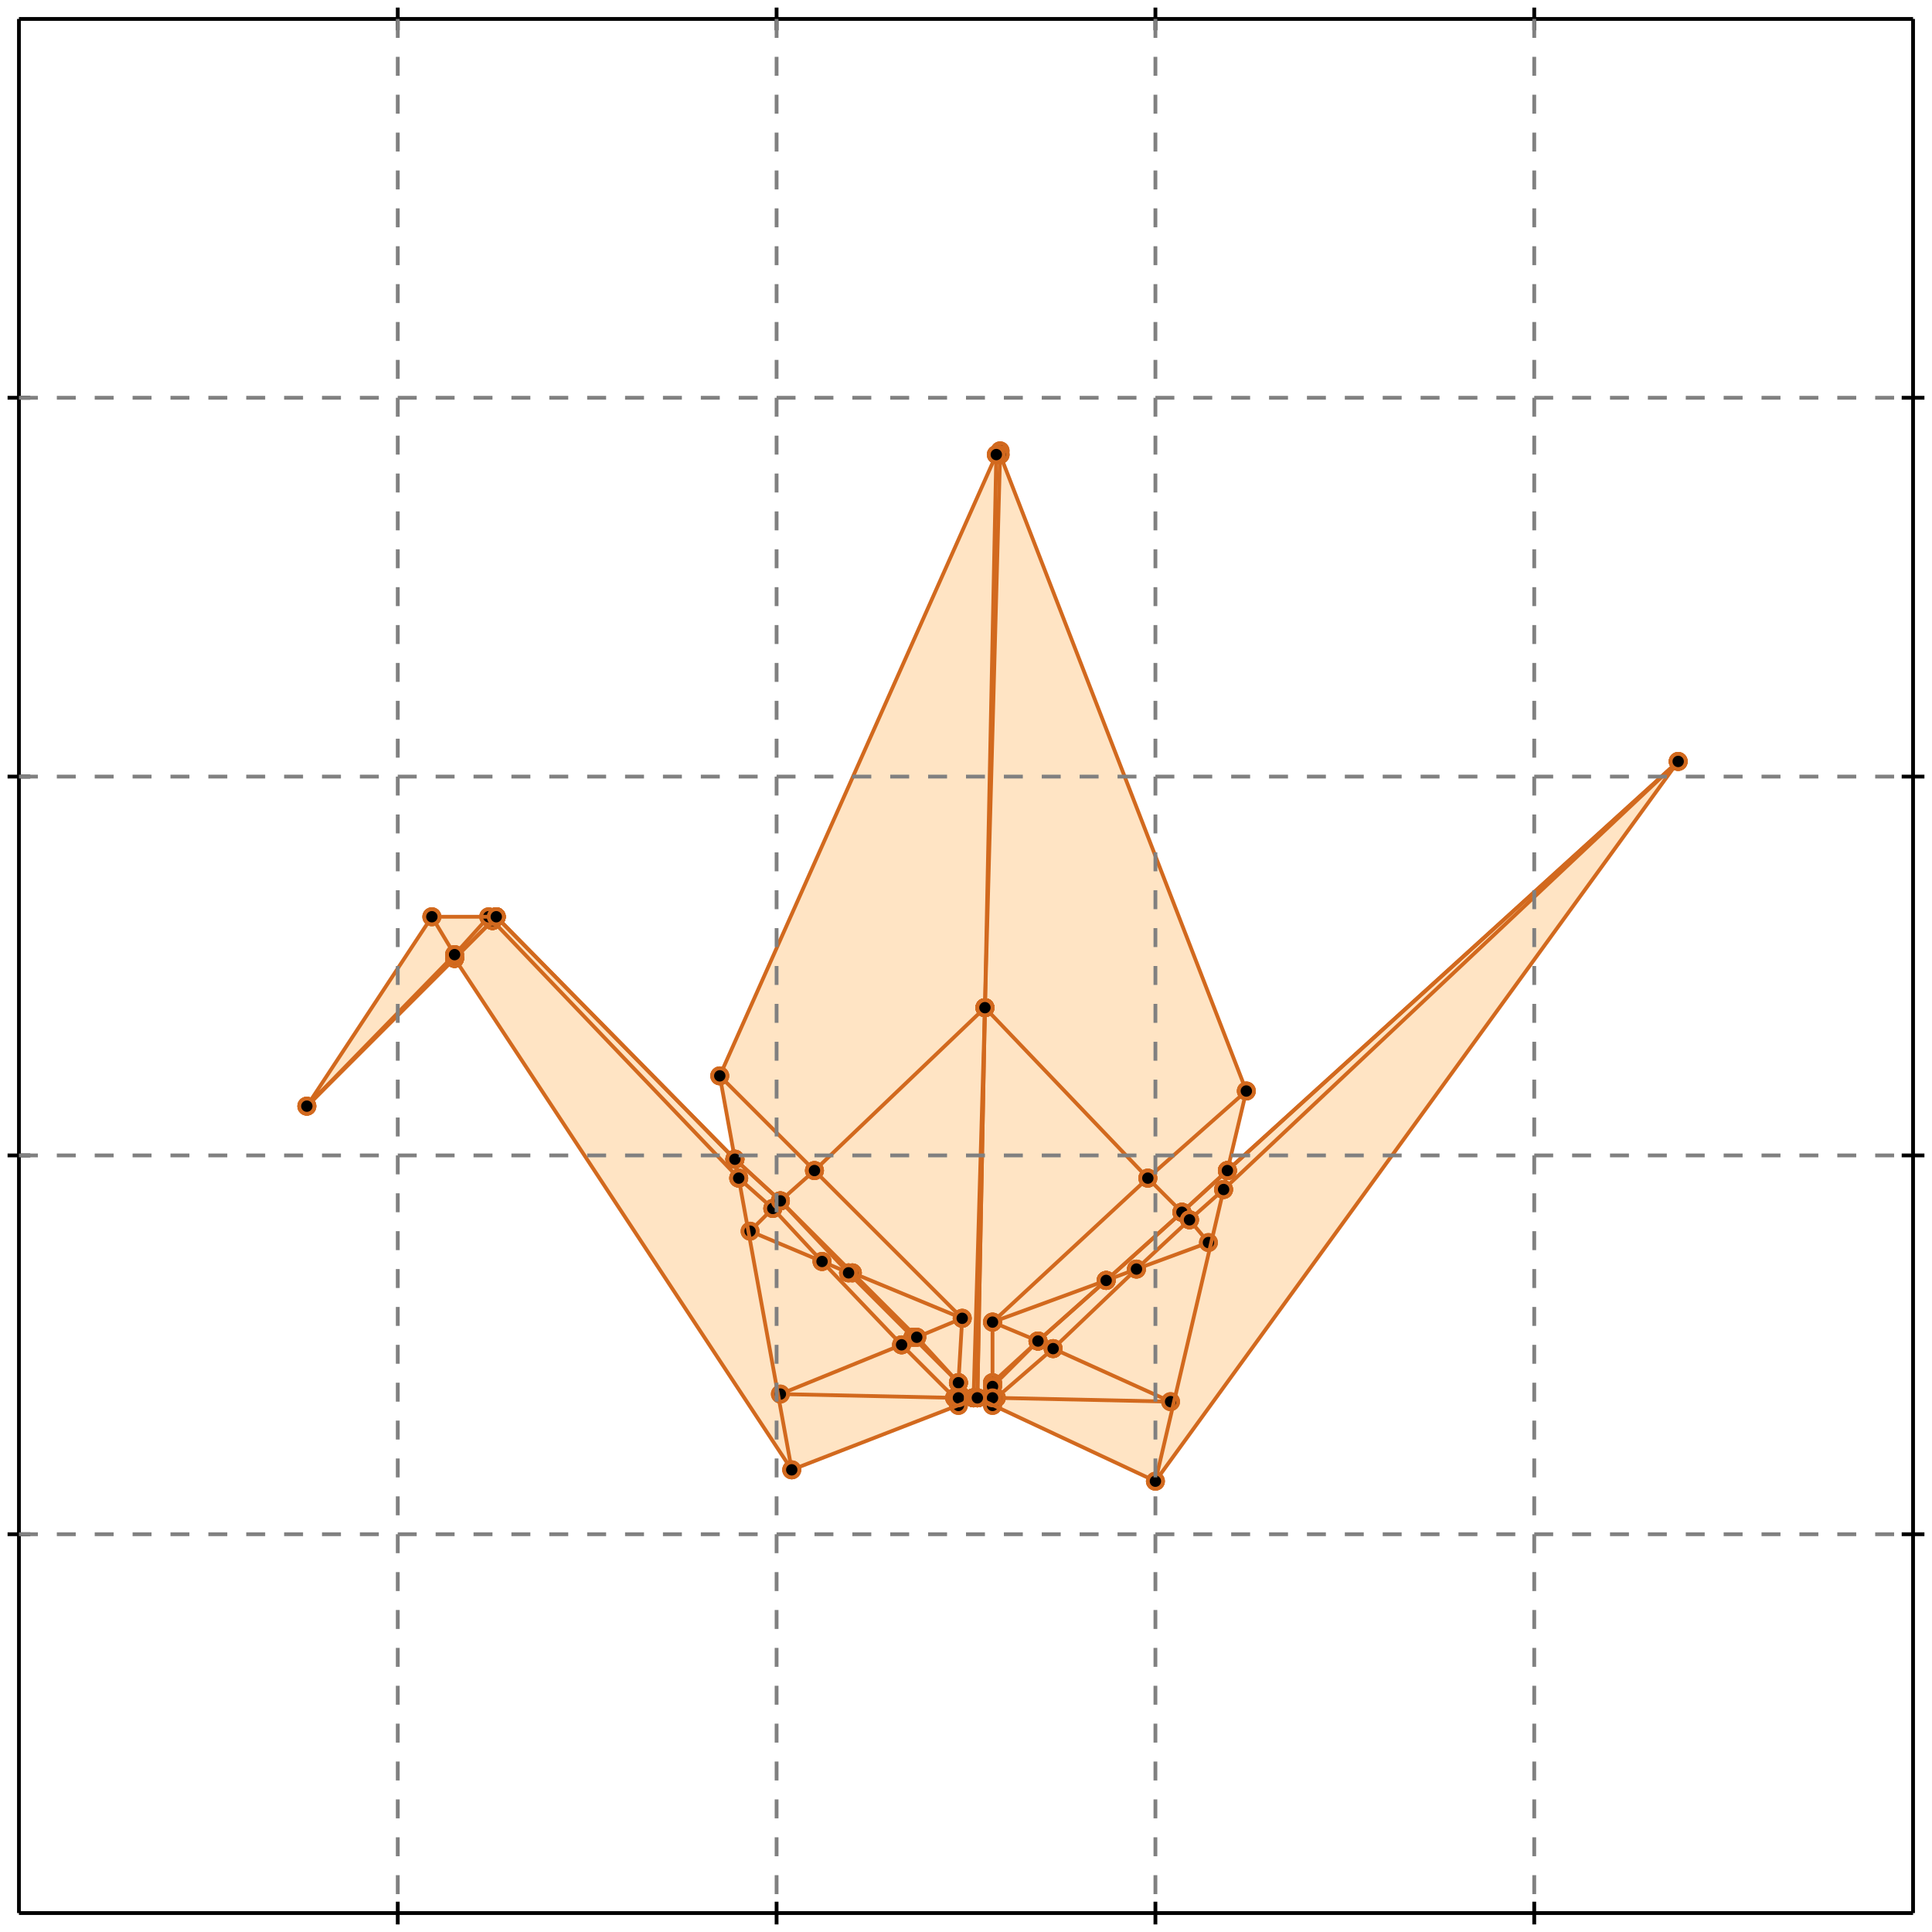 <?xml version="1.0" standalone="no"?>
<!DOCTYPE svg PUBLIC "-//W3C//DTD SVG 1.1//EN" 
  "http://www.w3.org/Graphics/SVG/1.1/DTD/svg11.dtd">
<svg width="510" height="510" version="1.1" id="toplevel"
    xmlns="http://www.w3.org/2000/svg"
    xmlns:xlink="http://www.w3.org/1999/xlink">
  <polygon points="305,391 443,201 324,309 329,288 264,120 264,119 263,120 190,284 194,306 131,242 114,242 81,292 120,253 209,388 258,369" 
           fill="bisque"/>
  <g stroke="chocolate" stroke-width="1">
    <line x1="312" y1="320" x2="312" y2="320"/>
    <circle cx="312" cy="320" r="2"/>
    <circle cx="312" cy="320" r="2"/>
  </g>
  <g stroke="chocolate" stroke-width="1">
    <line x1="314" y1="322" x2="312" y2="320"/>
    <circle cx="314" cy="322" r="2"/>
    <circle cx="312" cy="320" r="2"/>
  </g>
  <g stroke="chocolate" stroke-width="1">
    <line x1="312" y1="320" x2="324" y2="309"/>
    <circle cx="312" cy="320" r="2"/>
    <circle cx="324" cy="309" r="2"/>
  </g>
  <g stroke="chocolate" stroke-width="1">
    <line x1="292" y1="338" x2="312" y2="320"/>
    <circle cx="292" cy="338" r="2"/>
    <circle cx="312" cy="320" r="2"/>
  </g>
  <g stroke="chocolate" stroke-width="1">
    <line x1="206" y1="317" x2="206" y2="317"/>
    <circle cx="206" cy="317" r="2"/>
    <circle cx="206" cy="317" r="2"/>
  </g>
  <g stroke="chocolate" stroke-width="1">
    <line x1="204" y1="319" x2="206" y2="317"/>
    <circle cx="204" cy="319" r="2"/>
    <circle cx="206" cy="317" r="2"/>
  </g>
  <g stroke="chocolate" stroke-width="1">
    <line x1="206" y1="317" x2="194" y2="306"/>
    <circle cx="206" cy="317" r="2"/>
    <circle cx="194" cy="306" r="2"/>
  </g>
  <g stroke="chocolate" stroke-width="1">
    <line x1="224" y1="336" x2="206" y2="317"/>
    <circle cx="224" cy="336" r="2"/>
    <circle cx="206" cy="317" r="2"/>
  </g>
  <g stroke="chocolate" stroke-width="1">
    <line x1="292" y1="338" x2="312" y2="320"/>
    <circle cx="292" cy="338" r="2"/>
    <circle cx="312" cy="320" r="2"/>
  </g>
  <g stroke="chocolate" stroke-width="1">
    <line x1="274" y1="354" x2="292" y2="338"/>
    <circle cx="274" cy="354" r="2"/>
    <circle cx="292" cy="338" r="2"/>
  </g>
  <g stroke="chocolate" stroke-width="1">
    <line x1="292" y1="338" x2="292" y2="338"/>
    <circle cx="292" cy="338" r="2"/>
    <circle cx="292" cy="338" r="2"/>
  </g>
  <g stroke="chocolate" stroke-width="1">
    <line x1="262" y1="349" x2="292" y2="338"/>
    <circle cx="262" cy="349" r="2"/>
    <circle cx="292" cy="338" r="2"/>
  </g>
  <g stroke="chocolate" stroke-width="1">
    <line x1="225" y1="336" x2="224" y2="336"/>
    <circle cx="225" cy="336" r="2"/>
    <circle cx="224" cy="336" r="2"/>
  </g>
  <g stroke="chocolate" stroke-width="1">
    <line x1="254" y1="348" x2="225" y2="336"/>
    <circle cx="254" cy="348" r="2"/>
    <circle cx="225" cy="336" r="2"/>
  </g>
  <g stroke="chocolate" stroke-width="1">
    <line x1="225" y1="336" x2="206" y2="317"/>
    <circle cx="225" cy="336" r="2"/>
    <circle cx="206" cy="317" r="2"/>
  </g>
  <g stroke="chocolate" stroke-width="1">
    <line x1="242" y1="353" x2="225" y2="336"/>
    <circle cx="242" cy="353" r="2"/>
    <circle cx="225" cy="336" r="2"/>
  </g>
  <g stroke="chocolate" stroke-width="1">
    <line x1="241" y1="353" x2="224" y2="336"/>
    <circle cx="241" cy="353" r="2"/>
    <circle cx="224" cy="336" r="2"/>
  </g>
  <g stroke="chocolate" stroke-width="1">
    <line x1="253" y1="365" x2="241" y2="353"/>
    <circle cx="253" cy="365" r="2"/>
    <circle cx="241" cy="353" r="2"/>
  </g>
  <g stroke="chocolate" stroke-width="1">
    <line x1="241" y1="353" x2="242" y2="353"/>
    <circle cx="241" cy="353" r="2"/>
    <circle cx="242" cy="353" r="2"/>
  </g>
  <g stroke="chocolate" stroke-width="1">
    <line x1="238" y1="355" x2="241" y2="353"/>
    <circle cx="238" cy="355" r="2"/>
    <circle cx="241" cy="353" r="2"/>
  </g>
  <g stroke="chocolate" stroke-width="1">
    <line x1="120" y1="253" x2="130" y2="243"/>
    <circle cx="120" cy="253" r="2"/>
    <circle cx="130" cy="243" r="2"/>
  </g>
  <g stroke="chocolate" stroke-width="1">
    <line x1="81" y1="292" x2="120" y2="253"/>
    <circle cx="81" cy="292" r="2"/>
    <circle cx="120" cy="253" r="2"/>
  </g>
  <g stroke="chocolate" stroke-width="1">
    <line x1="120" y1="253" x2="120" y2="253"/>
    <circle cx="120" cy="253" r="2"/>
    <circle cx="120" cy="253" r="2"/>
  </g>
  <g stroke="chocolate" stroke-width="1">
    <line x1="209" y1="388" x2="120" y2="253"/>
    <circle cx="209" cy="388" r="2"/>
    <circle cx="120" cy="253" r="2"/>
  </g>
  <g stroke="chocolate" stroke-width="1">
    <line x1="312" y1="320" x2="324" y2="309"/>
    <circle cx="312" cy="320" r="2"/>
    <circle cx="324" cy="309" r="2"/>
  </g>
  <g stroke="chocolate" stroke-width="1">
    <line x1="312" y1="320" x2="303" y2="311"/>
    <circle cx="312" cy="320" r="2"/>
    <circle cx="303" cy="311" r="2"/>
  </g>
  <g stroke="chocolate" stroke-width="1">
    <line x1="194" y1="306" x2="131" y2="242"/>
    <circle cx="194" cy="306" r="2"/>
    <circle cx="131" cy="242" r="2"/>
  </g>
  <g stroke="chocolate" stroke-width="1">
    <line x1="206" y1="317" x2="194" y2="306"/>
    <circle cx="206" cy="317" r="2"/>
    <circle cx="194" cy="306" r="2"/>
  </g>
  <g stroke="chocolate" stroke-width="1">
    <line x1="194" y1="306" x2="190" y2="284"/>
    <circle cx="194" cy="306" r="2"/>
    <circle cx="190" cy="284" r="2"/>
  </g>
  <g stroke="chocolate" stroke-width="1">
    <line x1="194" y1="306" x2="194" y2="306"/>
    <circle cx="194" cy="306" r="2"/>
    <circle cx="194" cy="306" r="2"/>
  </g>
  <g stroke="chocolate" stroke-width="1">
    <line x1="252" y1="369" x2="238" y2="355"/>
    <circle cx="252" cy="369" r="2"/>
    <circle cx="238" cy="355" r="2"/>
  </g>
  <g stroke="chocolate" stroke-width="1">
    <line x1="253" y1="371" x2="252" y2="369"/>
    <circle cx="253" cy="371" r="2"/>
    <circle cx="252" cy="369" r="2"/>
  </g>
  <g stroke="chocolate" stroke-width="1">
    <line x1="252" y1="369" x2="206" y2="368"/>
    <circle cx="252" cy="369" r="2"/>
    <circle cx="206" cy="368" r="2"/>
  </g>
  <g stroke="chocolate" stroke-width="1">
    <line x1="253" y1="369" x2="252" y2="369"/>
    <circle cx="253" cy="369" r="2"/>
    <circle cx="252" cy="369" r="2"/>
  </g>
  <g stroke="chocolate" stroke-width="1">
    <line x1="257" y1="369" x2="257" y2="369"/>
    <circle cx="257" cy="369" r="2"/>
    <circle cx="257" cy="369" r="2"/>
  </g>
  <g stroke="chocolate" stroke-width="1">
    <line x1="258" y1="369" x2="257" y2="369"/>
    <circle cx="258" cy="369" r="2"/>
    <circle cx="257" cy="369" r="2"/>
  </g>
  <g stroke="chocolate" stroke-width="1">
    <line x1="257" y1="369" x2="257" y2="369"/>
    <circle cx="257" cy="369" r="2"/>
    <circle cx="257" cy="369" r="2"/>
  </g>
  <g stroke="chocolate" stroke-width="1">
    <line x1="257" y1="369" x2="257" y2="369"/>
    <circle cx="257" cy="369" r="2"/>
    <circle cx="257" cy="369" r="2"/>
  </g>
  <g stroke="chocolate" stroke-width="1">
    <line x1="324" y1="309" x2="443" y2="201"/>
    <circle cx="324" cy="309" r="2"/>
    <circle cx="443" cy="201" r="2"/>
  </g>
  <g stroke="chocolate" stroke-width="1">
    <line x1="324" y1="309" x2="324" y2="309"/>
    <circle cx="324" cy="309" r="2"/>
    <circle cx="324" cy="309" r="2"/>
  </g>
  <g stroke="chocolate" stroke-width="1">
    <line x1="323" y1="314" x2="324" y2="309"/>
    <circle cx="323" cy="314" r="2"/>
    <circle cx="324" cy="309" r="2"/>
  </g>
  <g stroke="chocolate" stroke-width="1">
    <line x1="198" y1="325" x2="204" y2="319"/>
    <circle cx="198" cy="325" r="2"/>
    <circle cx="204" cy="319" r="2"/>
  </g>
  <g stroke="chocolate" stroke-width="1">
    <line x1="204" y1="319" x2="195" y2="311"/>
    <circle cx="204" cy="319" r="2"/>
    <circle cx="195" cy="311" r="2"/>
  </g>
  <g stroke="chocolate" stroke-width="1">
    <line x1="217" y1="333" x2="204" y2="319"/>
    <circle cx="217" cy="333" r="2"/>
    <circle cx="204" cy="319" r="2"/>
  </g>
  <g stroke="chocolate" stroke-width="1">
    <line x1="224" y1="336" x2="217" y2="333"/>
    <circle cx="224" cy="336" r="2"/>
    <circle cx="217" cy="333" r="2"/>
  </g>
  <g stroke="chocolate" stroke-width="1">
    <line x1="262" y1="365" x2="274" y2="354"/>
    <circle cx="262" cy="365" r="2"/>
    <circle cx="274" cy="354" r="2"/>
  </g>
  <g stroke="chocolate" stroke-width="1">
    <line x1="274" y1="354" x2="262" y2="349"/>
    <circle cx="274" cy="354" r="2"/>
    <circle cx="262" cy="349" r="2"/>
  </g>
  <g stroke="chocolate" stroke-width="1">
    <line x1="274" y1="354" x2="274" y2="354"/>
    <circle cx="274" cy="354" r="2"/>
    <circle cx="274" cy="354" r="2"/>
  </g>
  <g stroke="chocolate" stroke-width="1">
    <line x1="278" y1="356" x2="300" y2="335"/>
    <circle cx="278" cy="356" r="2"/>
    <circle cx="300" cy="335" r="2"/>
  </g>
  <g stroke="chocolate" stroke-width="1">
    <line x1="263" y1="369" x2="278" y2="356"/>
    <circle cx="263" cy="369" r="2"/>
    <circle cx="278" cy="356" r="2"/>
  </g>
  <g stroke="chocolate" stroke-width="1">
    <line x1="278" y1="356" x2="274" y2="354"/>
    <circle cx="278" cy="356" r="2"/>
    <circle cx="274" cy="354" r="2"/>
  </g>
  <g stroke="chocolate" stroke-width="1">
    <line x1="309" y1="370" x2="278" y2="356"/>
    <circle cx="309" cy="370" r="2"/>
    <circle cx="278" cy="356" r="2"/>
  </g>
  <g stroke="chocolate" stroke-width="1">
    <line x1="263" y1="369" x2="262" y2="369"/>
    <circle cx="263" cy="369" r="2"/>
    <circle cx="262" cy="369" r="2"/>
  </g>
  <g stroke="chocolate" stroke-width="1">
    <line x1="309" y1="370" x2="263" y2="369"/>
    <circle cx="309" cy="370" r="2"/>
    <circle cx="263" cy="369" r="2"/>
  </g>
  <g stroke="chocolate" stroke-width="1">
    <line x1="262" y1="371" x2="263" y2="369"/>
    <circle cx="262" cy="371" r="2"/>
    <circle cx="263" cy="369" r="2"/>
  </g>
  <g stroke="chocolate" stroke-width="1">
    <line x1="274" y1="354" x2="292" y2="338"/>
    <circle cx="274" cy="354" r="2"/>
    <circle cx="292" cy="338" r="2"/>
  </g>
  <g stroke="chocolate" stroke-width="1">
    <line x1="292" y1="338" x2="300" y2="335"/>
    <circle cx="292" cy="338" r="2"/>
    <circle cx="300" cy="335" r="2"/>
  </g>
  <g stroke="chocolate" stroke-width="1">
    <line x1="206" y1="317" x2="215" y2="309"/>
    <circle cx="206" cy="317" r="2"/>
    <circle cx="215" cy="309" r="2"/>
  </g>
  <g stroke="chocolate" stroke-width="1">
    <line x1="238" y1="355" x2="217" y2="333"/>
    <circle cx="238" cy="355" r="2"/>
    <circle cx="217" cy="333" r="2"/>
  </g>
  <g stroke="chocolate" stroke-width="1">
    <line x1="206" y1="368" x2="238" y2="355"/>
    <circle cx="206" cy="368" r="2"/>
    <circle cx="238" cy="355" r="2"/>
  </g>
  <g stroke="chocolate" stroke-width="1">
    <line x1="130" y1="243" x2="131" y2="242"/>
    <circle cx="130" cy="243" r="2"/>
    <circle cx="131" cy="242" r="2"/>
  </g>
  <g stroke="chocolate" stroke-width="1">
    <line x1="130" y1="243" x2="130" y2="243"/>
    <circle cx="130" cy="243" r="2"/>
    <circle cx="130" cy="243" r="2"/>
  </g>
  <g stroke="chocolate" stroke-width="1">
    <line x1="195" y1="311" x2="130" y2="243"/>
    <circle cx="195" cy="311" r="2"/>
    <circle cx="130" cy="243" r="2"/>
  </g>
  <g stroke="chocolate" stroke-width="1">
    <line x1="120" y1="253" x2="130" y2="243"/>
    <circle cx="120" cy="253" r="2"/>
    <circle cx="130" cy="243" r="2"/>
  </g>
  <g stroke="chocolate" stroke-width="1">
    <line x1="81" y1="292" x2="120" y2="253"/>
    <circle cx="81" cy="292" r="2"/>
    <circle cx="120" cy="253" r="2"/>
  </g>
  <g stroke="chocolate" stroke-width="1">
    <line x1="120" y1="253" x2="120" y2="252"/>
    <circle cx="120" cy="253" r="2"/>
    <circle cx="120" cy="252" r="2"/>
  </g>
  <g stroke="chocolate" stroke-width="1">
    <line x1="314" y1="322" x2="323" y2="314"/>
    <circle cx="314" cy="322" r="2"/>
    <circle cx="323" cy="314" r="2"/>
  </g>
  <g stroke="chocolate" stroke-width="1">
    <line x1="300" y1="335" x2="314" y2="322"/>
    <circle cx="300" cy="335" r="2"/>
    <circle cx="314" cy="322" r="2"/>
  </g>
  <g stroke="chocolate" stroke-width="1">
    <line x1="319" y1="328" x2="314" y2="322"/>
    <circle cx="319" cy="328" r="2"/>
    <circle cx="314" cy="322" r="2"/>
  </g>
  <g stroke="chocolate" stroke-width="1">
    <line x1="194" y1="306" x2="131" y2="242"/>
    <circle cx="194" cy="306" r="2"/>
    <circle cx="131" cy="242" r="2"/>
  </g>
  <g stroke="chocolate" stroke-width="1">
    <line x1="195" y1="311" x2="194" y2="306"/>
    <circle cx="195" cy="311" r="2"/>
    <circle cx="194" cy="306" r="2"/>
  </g>
  <g stroke="chocolate" stroke-width="1">
    <line x1="257" y1="369" x2="253" y2="369"/>
    <circle cx="257" cy="369" r="2"/>
    <circle cx="253" cy="369" r="2"/>
  </g>
  <g stroke="chocolate" stroke-width="1">
    <line x1="257" y1="369" x2="253" y2="365"/>
    <circle cx="257" cy="369" r="2"/>
    <circle cx="253" cy="365" r="2"/>
  </g>
  <g stroke="chocolate" stroke-width="1">
    <line x1="257" y1="369" x2="257" y2="369"/>
    <circle cx="257" cy="369" r="2"/>
    <circle cx="257" cy="369" r="2"/>
  </g>
  <g stroke="chocolate" stroke-width="1">
    <line x1="253" y1="365" x2="242" y2="353"/>
    <circle cx="253" cy="365" r="2"/>
    <circle cx="242" cy="353" r="2"/>
  </g>
  <g stroke="chocolate" stroke-width="1">
    <line x1="257" y1="369" x2="253" y2="365"/>
    <circle cx="257" cy="369" r="2"/>
    <circle cx="253" cy="365" r="2"/>
  </g>
  <g stroke="chocolate" stroke-width="1">
    <line x1="253" y1="365" x2="254" y2="348"/>
    <circle cx="253" cy="365" r="2"/>
    <circle cx="254" cy="348" r="2"/>
  </g>
  <g stroke="chocolate" stroke-width="1">
    <line x1="253" y1="365" x2="253" y2="365"/>
    <circle cx="253" cy="365" r="2"/>
    <circle cx="253" cy="365" r="2"/>
  </g>
  <g stroke="chocolate" stroke-width="1">
    <line x1="253" y1="369" x2="253" y2="365"/>
    <circle cx="253" cy="369" r="2"/>
    <circle cx="253" cy="365" r="2"/>
  </g>
  <g stroke="chocolate" stroke-width="1">
    <line x1="253" y1="371" x2="253" y2="369"/>
    <circle cx="253" cy="371" r="2"/>
    <circle cx="253" cy="369" r="2"/>
  </g>
  <g stroke="chocolate" stroke-width="1">
    <line x1="258" y1="369" x2="257" y2="369"/>
    <circle cx="258" cy="369" r="2"/>
    <circle cx="257" cy="369" r="2"/>
  </g>
  <g stroke="chocolate" stroke-width="1">
    <line x1="257" y1="369" x2="260" y2="266"/>
    <circle cx="257" cy="369" r="2"/>
    <circle cx="260" cy="266" r="2"/>
  </g>
  <g stroke="chocolate" stroke-width="1">
    <line x1="260" y1="266" x2="260" y2="266"/>
    <circle cx="260" cy="266" r="2"/>
    <circle cx="260" cy="266" r="2"/>
  </g>
  <g stroke="chocolate" stroke-width="1">
    <line x1="303" y1="311" x2="260" y2="266"/>
    <circle cx="303" cy="311" r="2"/>
    <circle cx="260" cy="266" r="2"/>
  </g>
  <g stroke="chocolate" stroke-width="1">
    <line x1="260" y1="266" x2="264" y2="120"/>
    <circle cx="260" cy="266" r="2"/>
    <circle cx="264" cy="120" r="2"/>
  </g>
  <g stroke="chocolate" stroke-width="1">
    <line x1="258" y1="369" x2="260" y2="266"/>
    <circle cx="258" cy="369" r="2"/>
    <circle cx="260" cy="266" r="2"/>
  </g>
  <g stroke="chocolate" stroke-width="1">
    <line x1="258" y1="369" x2="258" y2="369"/>
    <circle cx="258" cy="369" r="2"/>
    <circle cx="258" cy="369" r="2"/>
  </g>
  <g stroke="chocolate" stroke-width="1">
    <line x1="258" y1="369" x2="258" y2="369"/>
    <circle cx="258" cy="369" r="2"/>
    <circle cx="258" cy="369" r="2"/>
  </g>
  <g stroke="chocolate" stroke-width="1">
    <line x1="258" y1="369" x2="258" y2="369"/>
    <circle cx="258" cy="369" r="2"/>
    <circle cx="258" cy="369" r="2"/>
  </g>
  <g stroke="chocolate" stroke-width="1">
    <line x1="262" y1="369" x2="258" y2="369"/>
    <circle cx="262" cy="369" r="2"/>
    <circle cx="258" cy="369" r="2"/>
  </g>
  <g stroke="chocolate" stroke-width="1">
    <line x1="258" y1="369" x2="262" y2="366"/>
    <circle cx="258" cy="369" r="2"/>
    <circle cx="262" cy="366" r="2"/>
  </g>
  <g stroke="chocolate" stroke-width="1">
    <line x1="258" y1="369" x2="258" y2="369"/>
    <circle cx="258" cy="369" r="2"/>
    <circle cx="258" cy="369" r="2"/>
  </g>
  <g stroke="chocolate" stroke-width="1">
    <line x1="258" y1="369" x2="262" y2="365"/>
    <circle cx="258" cy="369" r="2"/>
    <circle cx="262" cy="365" r="2"/>
  </g>
  <g stroke="chocolate" stroke-width="1">
    <line x1="262" y1="365" x2="262" y2="349"/>
    <circle cx="262" cy="365" r="2"/>
    <circle cx="262" cy="349" r="2"/>
  </g>
  <g stroke="chocolate" stroke-width="1">
    <line x1="262" y1="366" x2="262" y2="365"/>
    <circle cx="262" cy="366" r="2"/>
    <circle cx="262" cy="365" r="2"/>
  </g>
  <g stroke="chocolate" stroke-width="1">
    <line x1="324" y1="309" x2="443" y2="201"/>
    <circle cx="324" cy="309" r="2"/>
    <circle cx="443" cy="201" r="2"/>
  </g>
  <g stroke="chocolate" stroke-width="1">
    <line x1="324" y1="309" x2="329" y2="288"/>
    <circle cx="324" cy="309" r="2"/>
    <circle cx="329" cy="288" r="2"/>
  </g>
  <g stroke="chocolate" stroke-width="1">
    <line x1="217" y1="333" x2="198" y2="325"/>
    <circle cx="217" cy="333" r="2"/>
    <circle cx="198" cy="325" r="2"/>
  </g>
  <g stroke="chocolate" stroke-width="1">
    <line x1="262" y1="366" x2="274" y2="354"/>
    <circle cx="262" cy="366" r="2"/>
    <circle cx="274" cy="354" r="2"/>
  </g>
  <g stroke="chocolate" stroke-width="1">
    <line x1="262" y1="369" x2="262" y2="366"/>
    <circle cx="262" cy="369" r="2"/>
    <circle cx="262" cy="366" r="2"/>
  </g>
  <g stroke="chocolate" stroke-width="1">
    <line x1="262" y1="371" x2="262" y2="369"/>
    <circle cx="262" cy="371" r="2"/>
    <circle cx="262" cy="369" r="2"/>
  </g>
  <g stroke="chocolate" stroke-width="1">
    <line x1="215" y1="309" x2="260" y2="266"/>
    <circle cx="215" cy="309" r="2"/>
    <circle cx="260" cy="266" r="2"/>
  </g>
  <g stroke="chocolate" stroke-width="1">
    <line x1="215" y1="309" x2="190" y2="284"/>
    <circle cx="215" cy="309" r="2"/>
    <circle cx="190" cy="284" r="2"/>
  </g>
  <g stroke="chocolate" stroke-width="1">
    <line x1="254" y1="348" x2="215" y2="309"/>
    <circle cx="254" cy="348" r="2"/>
    <circle cx="215" cy="309" r="2"/>
  </g>
  <g stroke="chocolate" stroke-width="1">
    <line x1="300" y1="335" x2="319" y2="328"/>
    <circle cx="300" cy="335" r="2"/>
    <circle cx="319" cy="328" r="2"/>
  </g>
  <g stroke="chocolate" stroke-width="1">
    <line x1="242" y1="353" x2="254" y2="348"/>
    <circle cx="242" cy="353" r="2"/>
    <circle cx="254" cy="348" r="2"/>
  </g>
  <g stroke="chocolate" stroke-width="1">
    <line x1="131" y1="242" x2="131" y2="242"/>
    <circle cx="131" cy="242" r="2"/>
    <circle cx="131" cy="242" r="2"/>
  </g>
  <g stroke="chocolate" stroke-width="1">
    <line x1="131" y1="242" x2="131" y2="242"/>
    <circle cx="131" cy="242" r="2"/>
    <circle cx="131" cy="242" r="2"/>
  </g>
  <g stroke="chocolate" stroke-width="1">
    <line x1="130" y1="243" x2="129" y2="242"/>
    <circle cx="130" cy="243" r="2"/>
    <circle cx="129" cy="242" r="2"/>
  </g>
  <g stroke="chocolate" stroke-width="1">
    <line x1="130" y1="243" x2="131" y2="242"/>
    <circle cx="130" cy="243" r="2"/>
    <circle cx="131" cy="242" r="2"/>
  </g>
  <g stroke="chocolate" stroke-width="1">
    <line x1="120" y1="252" x2="114" y2="242"/>
    <circle cx="120" cy="252" r="2"/>
    <circle cx="114" cy="242" r="2"/>
  </g>
  <g stroke="chocolate" stroke-width="1">
    <line x1="120" y1="252" x2="129" y2="242"/>
    <circle cx="120" cy="252" r="2"/>
    <circle cx="129" cy="242" r="2"/>
  </g>
  <g stroke="chocolate" stroke-width="1">
    <line x1="81" y1="292" x2="120" y2="252"/>
    <circle cx="81" cy="292" r="2"/>
    <circle cx="120" cy="252" r="2"/>
  </g>
  <g stroke="chocolate" stroke-width="1">
    <line x1="303" y1="311" x2="329" y2="288"/>
    <circle cx="303" cy="311" r="2"/>
    <circle cx="329" cy="288" r="2"/>
  </g>
  <g stroke="chocolate" stroke-width="1">
    <line x1="262" y1="349" x2="303" y2="311"/>
    <circle cx="262" cy="349" r="2"/>
    <circle cx="303" cy="311" r="2"/>
  </g>
  <g stroke="chocolate" stroke-width="1">
    <line x1="209" y1="388" x2="195" y2="311"/>
    <circle cx="209" cy="388" r="2"/>
    <circle cx="195" cy="311" r="2"/>
  </g>
  <g stroke="chocolate" stroke-width="1">
    <line x1="260" y1="266" x2="260" y2="266"/>
    <circle cx="260" cy="266" r="2"/>
    <circle cx="260" cy="266" r="2"/>
  </g>
  <g stroke="chocolate" stroke-width="1">
    <line x1="260" y1="266" x2="263" y2="120"/>
    <circle cx="260" cy="266" r="2"/>
    <circle cx="263" cy="120" r="2"/>
  </g>
  <g stroke="chocolate" stroke-width="1">
    <line x1="258" y1="369" x2="258" y2="369"/>
    <circle cx="258" cy="369" r="2"/>
    <circle cx="258" cy="369" r="2"/>
  </g>
  <g stroke="chocolate" stroke-width="1">
    <line x1="323" y1="314" x2="443" y2="201"/>
    <circle cx="323" cy="314" r="2"/>
    <circle cx="443" cy="201" r="2"/>
  </g>
  <g stroke="chocolate" stroke-width="1">
    <line x1="305" y1="391" x2="323" y2="314"/>
    <circle cx="305" cy="391" r="2"/>
    <circle cx="323" cy="314" r="2"/>
  </g>
  <g stroke="chocolate" stroke-width="1">
    <line x1="114" y1="242" x2="131" y2="242"/>
    <circle cx="114" cy="242" r="2"/>
    <circle cx="131" cy="242" r="2"/>
  </g>
  <g stroke="chocolate" stroke-width="1">
    <line x1="264" y1="120" x2="264" y2="119"/>
    <circle cx="264" cy="120" r="2"/>
    <circle cx="264" cy="119" r="2"/>
  </g>
  <g stroke="chocolate" stroke-width="1">
    <line x1="305" y1="391" x2="258" y2="369"/>
    <circle cx="305" cy="391" r="2"/>
    <circle cx="258" cy="369" r="2"/>
  </g>
  <g stroke="chocolate" stroke-width="1">
    <line x1="209" y1="388" x2="258" y2="369"/>
    <circle cx="209" cy="388" r="2"/>
    <circle cx="258" cy="369" r="2"/>
  </g>
  <g stroke="chocolate" stroke-width="1">
    <line x1="263" y1="120" x2="264" y2="119"/>
    <circle cx="263" cy="120" r="2"/>
    <circle cx="264" cy="119" r="2"/>
  </g>
  <g stroke="chocolate" stroke-width="1">
    <line x1="329" y1="288" x2="264" y2="120"/>
    <circle cx="329" cy="288" r="2"/>
    <circle cx="264" cy="120" r="2"/>
  </g>
  <g stroke="chocolate" stroke-width="1">
    <line x1="81" y1="292" x2="114" y2="242"/>
    <circle cx="81" cy="292" r="2"/>
    <circle cx="114" cy="242" r="2"/>
  </g>
  <g stroke="chocolate" stroke-width="1">
    <line x1="190" y1="284" x2="263" y2="120"/>
    <circle cx="190" cy="284" r="2"/>
    <circle cx="263" cy="120" r="2"/>
  </g>
  <g stroke="chocolate" stroke-width="1">
    <line x1="258" y1="369" x2="260" y2="266"/>
    <circle cx="258" cy="369" r="2"/>
    <circle cx="260" cy="266" r="2"/>
  </g>
  <g stroke="chocolate" stroke-width="1">
    <line x1="305" y1="391" x2="443" y2="201"/>
    <circle cx="305" cy="391" r="2"/>
    <circle cx="443" cy="201" r="2"/>
  </g>
  <g stroke="black" stroke-width="1">
    <line x1="5" y1="5" x2="505" y2="5"/>
    <line x1="5" y1="5" x2="5" y2="505"/>
    <line x1="505" y1="505" x2="5" y2="505"/>
    <line x1="505" y1="505" x2="505" y2="5"/>
    <line x1="105" y1="2" x2="105" y2="8"/>
    <line x1="2" y1="105" x2="8" y2="105"/>
    <line x1="105" y1="502" x2="105" y2="508"/>
    <line x1="502" y1="105" x2="508" y2="105"/>
    <line x1="205" y1="2" x2="205" y2="8"/>
    <line x1="2" y1="205" x2="8" y2="205"/>
    <line x1="205" y1="502" x2="205" y2="508"/>
    <line x1="502" y1="205" x2="508" y2="205"/>
    <line x1="305" y1="2" x2="305" y2="8"/>
    <line x1="2" y1="305" x2="8" y2="305"/>
    <line x1="305" y1="502" x2="305" y2="508"/>
    <line x1="502" y1="305" x2="508" y2="305"/>
    <line x1="405" y1="2" x2="405" y2="8"/>
    <line x1="2" y1="405" x2="8" y2="405"/>
    <line x1="405" y1="502" x2="405" y2="508"/>
    <line x1="502" y1="405" x2="508" y2="405"/>
  </g>
  <g stroke="gray" stroke-width="1" stroke-dasharray="5,5">
    <line x1="105" y1="5" x2="105" y2="505"/>
    <line x1="5" y1="105" x2="505" y2="105"/>
    <line x1="205" y1="5" x2="205" y2="505"/>
    <line x1="5" y1="205" x2="505" y2="205"/>
    <line x1="305" y1="5" x2="305" y2="505"/>
    <line x1="5" y1="305" x2="505" y2="305"/>
    <line x1="405" y1="5" x2="405" y2="505"/>
    <line x1="5" y1="405" x2="505" y2="405"/>
  </g>
</svg>
